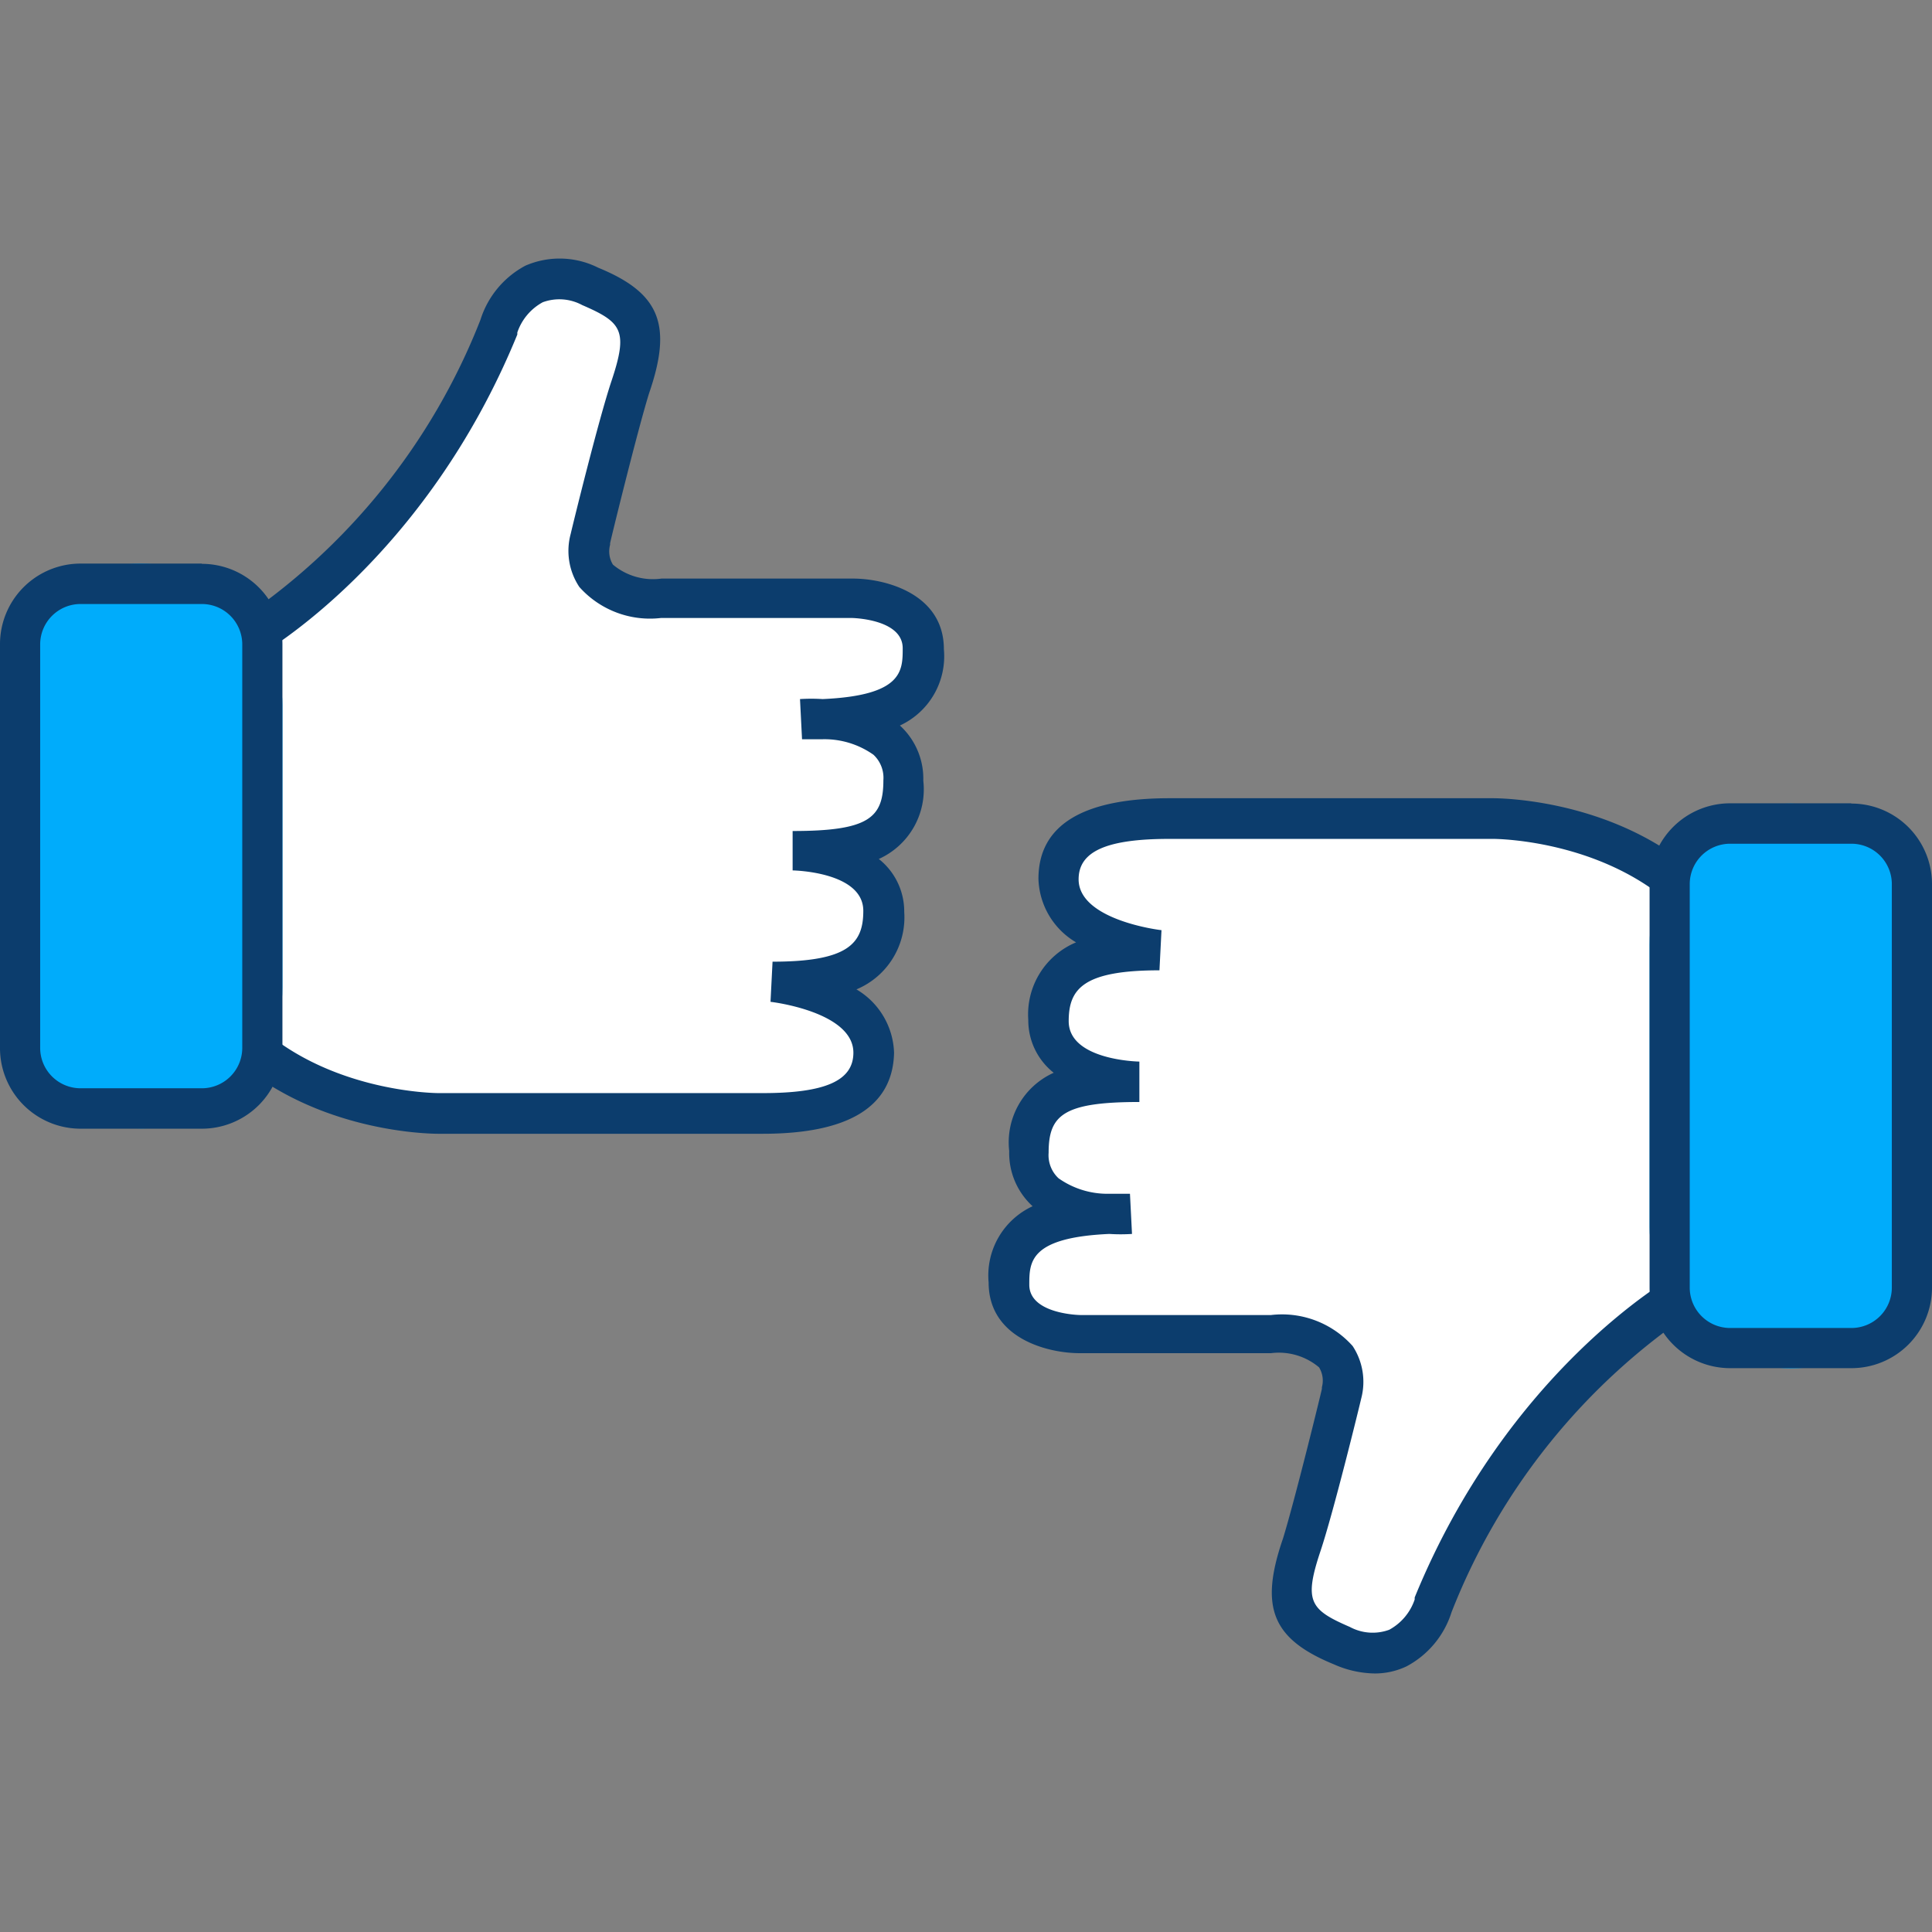 <svg xmlns="http://www.w3.org/2000/svg" width="76" height="76" viewBox="0 0 76 76"><rect x="0" y="0" width="76" height="76" fill="#808080" stroke="none"/><title>ss-icon_</title><path d="M9.72,25.15a25.89,25.89,0,0,0,9.92-12.3,2.48,2.48,0,0,1,3.57-1.59c2,.84,2.38,1.59,1.59,4-.52,1.55-1.59,6-1.59,6s-.79,2.38,2.78,2.38h7.54s2.78,0,2.78,2-1.19,2.78-4.76,2.78c0,0,4-.4,4,2.38,0,2.38-1.59,2.78-4.37,2.78,0,0,3.57,0,3.57,2.38s-2,2.78-4.37,2.78c0,0,4,.4,4,2.78S31.15,43.8,30,43.8H17.26s-5.16,0-8.33-3.57" fill="#fff"/><path d="M30,44.6H17.26c-.23,0-5.55,0-8.93-3.84L9.52,39.7C12.43,43,17.22,43,17.26,43H30c2.47,0,3.57-.49,3.57-1.59,0-1.61-3.22-2-3.26-2l.08-1.58c3,0,3.57-.73,3.57-2,0-1.54-2.75-1.59-2.78-1.59V32.69c3,0,3.57-.52,3.57-2a1.24,1.24,0,0,0-.39-1,3.34,3.34,0,0,0-2-.61h-.81l-.08-1.58a6.92,6.92,0,0,1,.89,0c3.15-.14,3.15-1.11,3.15-2,0-1.16-2-1.19-2-1.19H26a3.72,3.72,0,0,1-3.21-1.22A2.56,2.56,0,0,1,22.45,21c.09-.39,1.09-4.47,1.6-6,.67-2,.42-2.32-1.15-3a1.89,1.89,0,0,0-1.55-.11,2.13,2.13,0,0,0-1,1.19l0,.08c-3.63,8.88-10,12.54-10.27,12.69l-.78-1.38.39.69-.39-.69A25.37,25.37,0,0,0,18.9,12.58a3.65,3.65,0,0,1,1.77-2.13,3.38,3.38,0,0,1,2.86.08c2.44,1,2.93,2.25,2,4.95C25.06,17,24,21.33,24,21.37l0,.06h0a1,1,0,0,0,.11.78,2.45,2.45,0,0,0,1.91.55h7.54c1.24,0,3.57.58,3.57,2.78a3,3,0,0,1-1.73,3h0a2.83,2.83,0,0,1,.92,2.17,3,3,0,0,1-1.75,3.08,2.63,2.63,0,0,1,1,2.08,3.07,3.07,0,0,1-1.88,3.05,3,3,0,0,1,1.48,2.5C35.12,43.53,33.39,44.6,30,44.6Z" fill="#0c3d6d"/><rect y="22.17" width="11.11" height="22.22" rx="5.56" ry="5.56" fill="#00acfb"/><path d="M7.94,23.76a1.59,1.59,0,0,1,1.59,1.59V41.22a1.59,1.59,0,0,1-1.59,1.59H3.17a1.59,1.59,0,0,1-1.59-1.59V25.35a1.59,1.59,0,0,1,1.59-1.59H7.94m0-1.59H3.17A3.17,3.17,0,0,0,0,25.35V41.22A3.17,3.17,0,0,0,3.17,44.4H7.94a3.17,3.17,0,0,0,3.17-3.17V25.35a3.17,3.17,0,0,0-3.17-3.17Z" fill="#0c3d6d"/><path d="M66.28,50.85a25.89,25.89,0,0,0-9.92,12.3,2.48,2.48,0,0,1-3.57,1.59c-2-.84-2.38-1.59-1.59-4,.52-1.55,1.59-6,1.59-6s.79-2.38-2.78-2.38H42.46s-2.78,0-2.78-2,1.19-2.78,4.76-2.78c0,0-4,.4-4-2.38,0-2.38,1.59-2.78,4.37-2.78,0,0-3.57,0-3.57-2.38s2-2.78,4.37-2.78c0,0-4-.4-4-2.78S44.85,32.2,46,32.2h12.7s5.16,0,8.33,3.57" fill="#fff"/><path d="M54.08,65.83a4.08,4.08,0,0,1-1.61-.36c-2.44-1-2.93-2.25-2-4.95C50.94,59,52,54.67,52,54.63l0-.06h0a1,1,0,0,0-.11-.78A2.45,2.45,0,0,0,50,53.23H42.46c-1.24,0-3.57-.58-3.57-2.78a3,3,0,0,1,1.73-3h0a2.83,2.83,0,0,1-.92-2.17,3,3,0,0,1,1.75-3.08,2.63,2.63,0,0,1-1-2.08,3.07,3.07,0,0,1,1.88-3.05,3,3,0,0,1-1.48-2.5c0-2.11,1.74-3.17,5.16-3.17h12.7c.23,0,5.55,0,8.93,3.84L66.48,36.3C63.57,33,58.78,33,58.74,33H46c-2.47,0-3.57.49-3.57,1.59,0,1.61,3.22,2,3.26,2l-.08,1.58c-3,0-3.57.73-3.57,2,0,1.54,2.75,1.59,2.78,1.59v1.59c-3,0-3.57.52-3.57,2a1.24,1.24,0,0,0,.39,1,3.34,3.34,0,0,0,2,.61h.81l.08,1.58a6.92,6.92,0,0,1-.89,0c-3.15.14-3.15,1.11-3.15,2,0,1.16,2,1.19,2,1.19H50a3.72,3.72,0,0,1,3.21,1.22A2.56,2.56,0,0,1,53.55,55c-.09.39-1.09,4.47-1.6,6-.67,2-.42,2.32,1.15,3a1.89,1.89,0,0,0,1.55.11,2.13,2.13,0,0,0,1-1.19l0-.08c3.63-8.88,10-12.54,10.27-12.69l.78,1.38-.39-.69.39.69A25.37,25.37,0,0,0,57.1,63.42a3.65,3.65,0,0,1-1.77,2.13A2.89,2.89,0,0,1,54.08,65.83Z" fill="#0c3d6d"/><rect x="64.89" y="31.6" width="11.11" height="22.22" rx="5.56" ry="5.56" transform="translate(140.89 85.43) rotate(180)" fill="#00acfb"/><path d="M72.83,33.19a1.59,1.59,0,0,1,1.59,1.59V50.65a1.59,1.59,0,0,1-1.59,1.59H68.06a1.59,1.59,0,0,1-1.59-1.59V34.78a1.59,1.59,0,0,1,1.59-1.59h4.76m0-1.59H68.06a3.17,3.17,0,0,0-3.17,3.17V50.65a3.17,3.17,0,0,0,3.17,3.17h4.76A3.17,3.17,0,0,0,76,50.65V34.78a3.17,3.17,0,0,0-3.17-3.17Z" fill="#0c3d6d"/></svg>